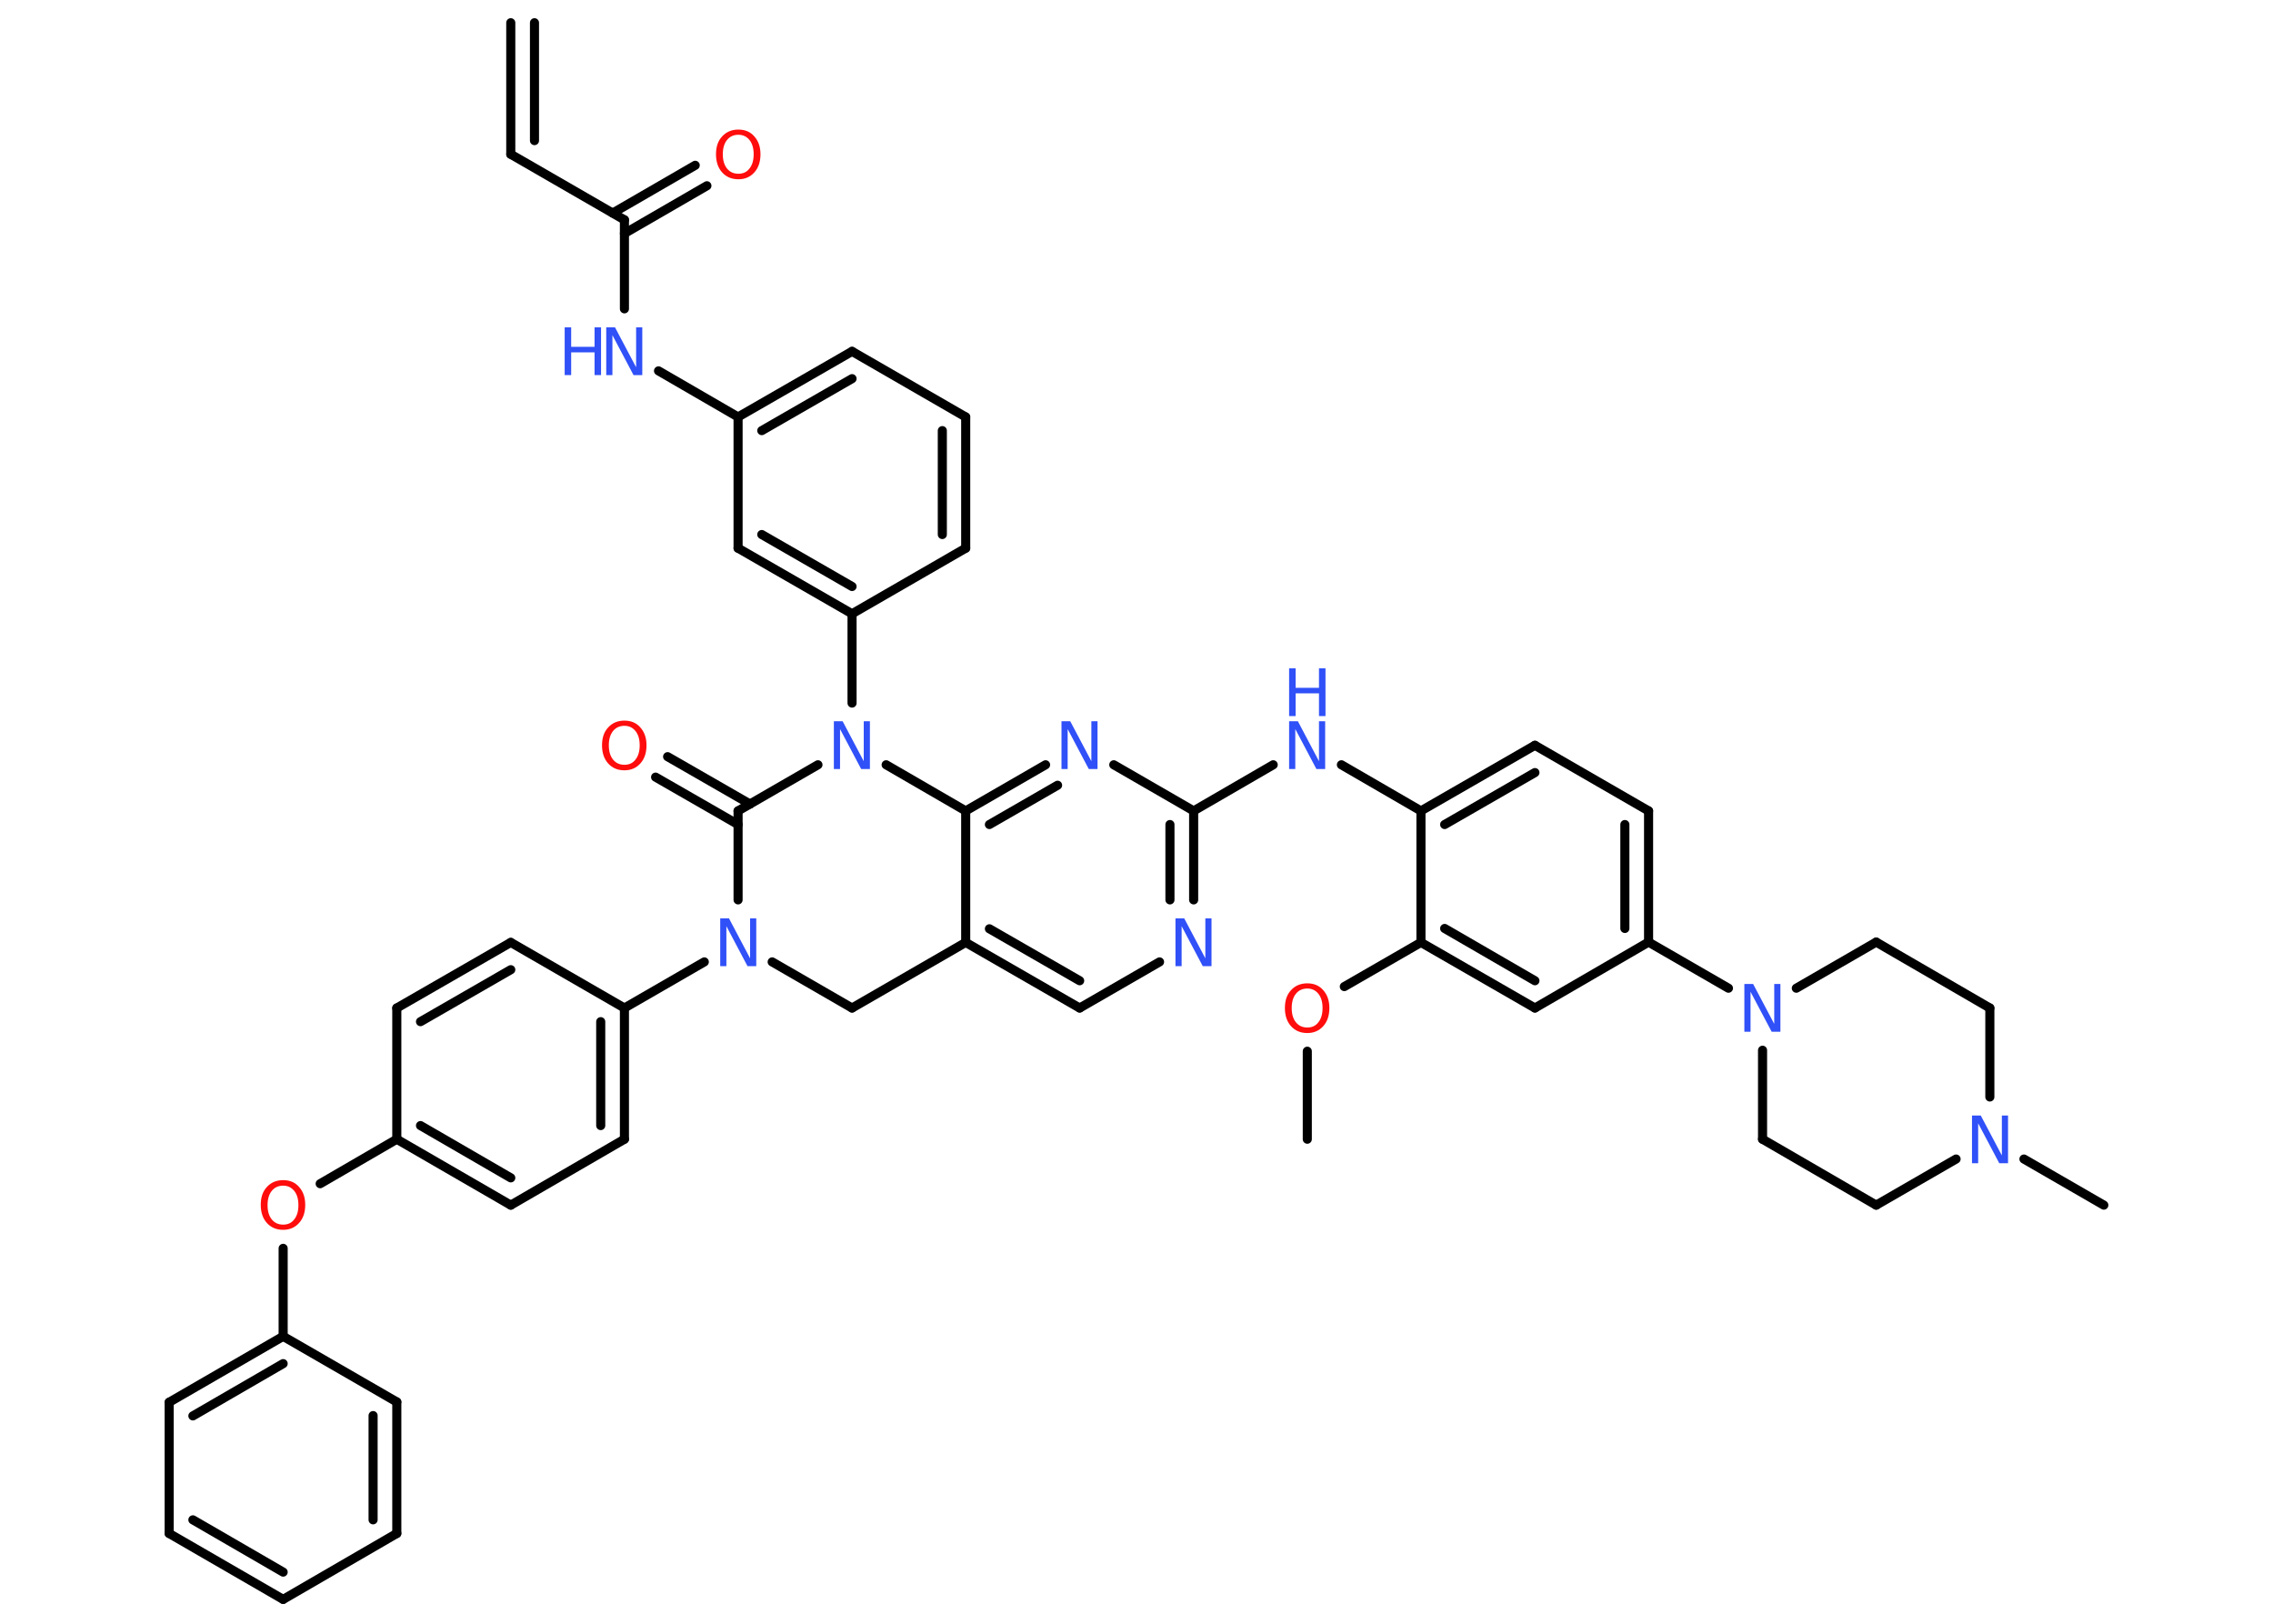 <?xml version='1.0' encoding='UTF-8'?>
<!DOCTYPE svg PUBLIC "-//W3C//DTD SVG 1.1//EN" "http://www.w3.org/Graphics/SVG/1.1/DTD/svg11.dtd">
<svg version='1.2' xmlns='http://www.w3.org/2000/svg' xmlns:xlink='http://www.w3.org/1999/xlink' width='70.0mm' height='50.0mm' viewBox='0 0 70.0 50.0'>
  <desc>Generated by the Chemistry Development Kit (http://github.com/cdk)</desc>
  <g stroke-linecap='round' stroke-linejoin='round' stroke='#000000' stroke-width='.28' fill='#3050F8'>
    <rect x='.0' y='.0' width='70.0' height='50.0' fill='#FFFFFF' stroke='none'/>
    <g id='mol1' class='mol'>
      <g id='mol1bnd1' class='bond'>
        <line x1='15.73' y1='4.75' x2='15.73' y2='.7'/>
        <line x1='16.46' y1='4.33' x2='16.46' y2='.7'/>
      </g>
      <line id='mol1bnd2' class='bond' x1='15.73' y1='4.75' x2='19.23' y2='6.77'/>
      <g id='mol1bnd3' class='bond'>
        <line x1='18.87' y1='6.56' x2='21.41' y2='5.09'/>
        <line x1='19.23' y1='7.19' x2='21.77' y2='5.72'/>
      </g>
      <line id='mol1bnd4' class='bond' x1='19.23' y1='6.77' x2='19.23' y2='9.51'/>
      <line id='mol1bnd5' class='bond' x1='20.28' y1='11.42' x2='22.73' y2='12.84'/>
      <g id='mol1bnd6' class='bond'>
        <line x1='26.24' y1='10.82' x2='22.73' y2='12.84'/>
        <line x1='26.24' y1='11.66' x2='23.46' y2='13.26'/>
      </g>
      <line id='mol1bnd7' class='bond' x1='26.24' y1='10.82' x2='29.74' y2='12.84'/>
      <g id='mol1bnd8' class='bond'>
        <line x1='29.74' y1='16.88' x2='29.74' y2='12.84'/>
        <line x1='29.02' y1='16.46' x2='29.02' y2='13.26'/>
      </g>
      <line id='mol1bnd9' class='bond' x1='29.74' y1='16.88' x2='26.24' y2='18.9'/>
      <line id='mol1bnd10' class='bond' x1='26.24' y1='18.9' x2='26.24' y2='21.65'/>
      <line id='mol1bnd11' class='bond' x1='25.19' y1='23.55' x2='22.73' y2='24.97'/>
      <g id='mol1bnd12' class='bond'>
        <line x1='22.73' y1='25.39' x2='20.19' y2='23.93'/>
        <line x1='23.1' y1='24.76' x2='20.56' y2='23.3'/>
      </g>
      <line id='mol1bnd13' class='bond' x1='22.73' y1='24.97' x2='22.73' y2='27.71'/>
      <line id='mol1bnd14' class='bond' x1='21.69' y1='29.62' x2='19.23' y2='31.04'/>
      <g id='mol1bnd15' class='bond'>
        <line x1='19.23' y1='35.08' x2='19.23' y2='31.04'/>
        <line x1='18.5' y1='34.66' x2='18.5' y2='31.46'/>
      </g>
      <line id='mol1bnd16' class='bond' x1='19.23' y1='35.08' x2='15.73' y2='37.11'/>
      <g id='mol1bnd17' class='bond'>
        <line x1='12.22' y1='35.08' x2='15.73' y2='37.11'/>
        <line x1='12.95' y1='34.66' x2='15.73' y2='36.27'/>
      </g>
      <line id='mol1bnd18' class='bond' x1='12.22' y1='35.08' x2='9.86' y2='36.45'/>
      <line id='mol1bnd19' class='bond' x1='8.72' y1='38.44' x2='8.72' y2='41.15'/>
      <g id='mol1bnd20' class='bond'>
        <line x1='8.72' y1='41.15' x2='5.21' y2='43.18'/>
        <line x1='8.72' y1='41.99' x2='5.94' y2='43.6'/>
      </g>
      <line id='mol1bnd21' class='bond' x1='5.21' y1='43.18' x2='5.21' y2='47.22'/>
      <g id='mol1bnd22' class='bond'>
        <line x1='5.21' y1='47.22' x2='8.72' y2='49.25'/>
        <line x1='5.94' y1='46.8' x2='8.72' y2='48.41'/>
      </g>
      <line id='mol1bnd23' class='bond' x1='8.72' y1='49.25' x2='12.22' y2='47.22'/>
      <g id='mol1bnd24' class='bond'>
        <line x1='12.22' y1='47.22' x2='12.22' y2='43.17'/>
        <line x1='11.49' y1='46.8' x2='11.49' y2='43.59'/>
      </g>
      <line id='mol1bnd25' class='bond' x1='8.72' y1='41.15' x2='12.22' y2='43.17'/>
      <line id='mol1bnd26' class='bond' x1='12.22' y1='35.08' x2='12.22' y2='31.04'/>
      <g id='mol1bnd27' class='bond'>
        <line x1='15.73' y1='29.02' x2='12.22' y2='31.04'/>
        <line x1='15.73' y1='29.86' x2='12.95' y2='31.46'/>
      </g>
      <line id='mol1bnd28' class='bond' x1='19.23' y1='31.04' x2='15.73' y2='29.02'/>
      <line id='mol1bnd29' class='bond' x1='23.78' y1='29.62' x2='26.24' y2='31.04'/>
      <line id='mol1bnd30' class='bond' x1='26.24' y1='31.04' x2='29.74' y2='29.02'/>
      <g id='mol1bnd31' class='bond'>
        <line x1='29.74' y1='29.02' x2='33.25' y2='31.04'/>
        <line x1='30.47' y1='28.6' x2='33.25' y2='30.2'/>
      </g>
      <line id='mol1bnd32' class='bond' x1='33.25' y1='31.04' x2='35.71' y2='29.62'/>
      <g id='mol1bnd33' class='bond'>
        <line x1='36.76' y1='27.71' x2='36.76' y2='24.97'/>
        <line x1='36.03' y1='27.71' x2='36.03' y2='25.39'/>
      </g>
      <line id='mol1bnd34' class='bond' x1='36.76' y1='24.97' x2='39.21' y2='23.55'/>
      <line id='mol1bnd35' class='bond' x1='41.31' y1='23.55' x2='43.76' y2='24.97'/>
      <g id='mol1bnd36' class='bond'>
        <line x1='47.27' y1='22.95' x2='43.76' y2='24.97'/>
        <line x1='47.27' y1='23.79' x2='44.49' y2='25.39'/>
      </g>
      <line id='mol1bnd37' class='bond' x1='47.27' y1='22.95' x2='50.77' y2='24.97'/>
      <g id='mol1bnd38' class='bond'>
        <line x1='50.77' y1='29.01' x2='50.77' y2='24.97'/>
        <line x1='50.04' y1='28.59' x2='50.04' y2='25.39'/>
      </g>
      <line id='mol1bnd39' class='bond' x1='50.77' y1='29.01' x2='53.23' y2='30.43'/>
      <line id='mol1bnd40' class='bond' x1='54.28' y1='32.34' x2='54.28' y2='35.08'/>
      <line id='mol1bnd41' class='bond' x1='54.28' y1='35.08' x2='57.78' y2='37.11'/>
      <line id='mol1bnd42' class='bond' x1='57.78' y1='37.11' x2='60.24' y2='35.69'/>
      <line id='mol1bnd43' class='bond' x1='62.33' y1='35.69' x2='64.79' y2='37.11'/>
      <line id='mol1bnd44' class='bond' x1='61.28' y1='33.78' x2='61.28' y2='31.04'/>
      <line id='mol1bnd45' class='bond' x1='61.28' y1='31.04' x2='57.78' y2='29.01'/>
      <line id='mol1bnd46' class='bond' x1='55.32' y1='30.43' x2='57.78' y2='29.01'/>
      <line id='mol1bnd47' class='bond' x1='50.77' y1='29.01' x2='47.27' y2='31.04'/>
      <g id='mol1bnd48' class='bond'>
        <line x1='43.76' y1='29.02' x2='47.27' y2='31.04'/>
        <line x1='44.49' y1='28.59' x2='47.27' y2='30.2'/>
      </g>
      <line id='mol1bnd49' class='bond' x1='43.76' y1='24.97' x2='43.76' y2='29.02'/>
      <line id='mol1bnd50' class='bond' x1='43.76' y1='29.02' x2='41.4' y2='30.38'/>
      <line id='mol1bnd51' class='bond' x1='40.26' y1='32.37' x2='40.26' y2='35.08'/>
      <line id='mol1bnd52' class='bond' x1='36.76' y1='24.97' x2='34.3' y2='23.55'/>
      <g id='mol1bnd53' class='bond'>
        <line x1='32.2' y1='23.55' x2='29.74' y2='24.97'/>
        <line x1='32.57' y1='24.18' x2='30.47' y2='25.39'/>
      </g>
      <line id='mol1bnd54' class='bond' x1='29.74' y1='29.02' x2='29.74' y2='24.97'/>
      <line id='mol1bnd55' class='bond' x1='27.29' y1='23.55' x2='29.74' y2='24.97'/>
      <g id='mol1bnd56' class='bond'>
        <line x1='22.73' y1='16.88' x2='26.24' y2='18.9'/>
        <line x1='23.46' y1='16.46' x2='26.24' y2='18.06'/>
      </g>
      <line id='mol1bnd57' class='bond' x1='22.73' y1='12.84' x2='22.73' y2='16.88'/>
      <path id='mol1atm4' class='atom' d='M22.74 4.15q-.22 .0 -.35 .16q-.13 .16 -.13 .44q.0 .28 .13 .44q.13 .16 .35 .16q.22 .0 .34 -.16q.13 -.16 .13 -.44q.0 -.28 -.13 -.44q-.13 -.16 -.34 -.16zM22.74 3.99q.31 .0 .49 .21q.19 .21 .19 .55q.0 .35 -.19 .56q-.19 .21 -.49 .21q-.31 .0 -.5 -.21q-.19 -.21 -.19 -.56q.0 -.35 .19 -.55q.19 -.21 .5 -.21z' stroke='none' fill='#FF0D0D'/>
      <g id='mol1atm5' class='atom'>
        <path d='M18.67 10.08h.27l.65 1.23v-1.23h.19v1.47h-.27l-.65 -1.23v1.23h-.19v-1.47z' stroke='none'/>
        <path d='M17.39 10.08h.2v.6h.72v-.6h.2v1.47h-.2v-.7h-.72v.7h-.2v-1.47z' stroke='none'/>
      </g>
      <path id='mol1atm11' class='atom' d='M25.68 22.21h.27l.65 1.23v-1.23h.19v1.47h-.27l-.65 -1.23v1.23h-.19v-1.47z' stroke='none'/>
      <path id='mol1atm13' class='atom' d='M19.23 22.35q-.22 .0 -.35 .16q-.13 .16 -.13 .44q.0 .28 .13 .44q.13 .16 .35 .16q.22 .0 .34 -.16q.13 -.16 .13 -.44q.0 -.28 -.13 -.44q-.13 -.16 -.34 -.16zM19.23 22.19q.31 .0 .49 .21q.19 .21 .19 .55q.0 .35 -.19 .56q-.19 .21 -.49 .21q-.31 .0 -.5 -.21q-.19 -.21 -.19 -.56q.0 -.35 .19 -.55q.19 -.21 .5 -.21z' stroke='none' fill='#FF0D0D'/>
      <path id='mol1atm14' class='atom' d='M22.18 28.28h.27l.65 1.23v-1.23h.19v1.47h-.27l-.65 -1.23v1.23h-.19v-1.47z' stroke='none'/>
      <path id='mol1atm19' class='atom' d='M8.72 36.51q-.22 .0 -.35 .16q-.13 .16 -.13 .44q.0 .28 .13 .44q.13 .16 .35 .16q.22 .0 .34 -.16q.13 -.16 .13 -.44q.0 -.28 -.13 -.44q-.13 -.16 -.34 -.16zM8.72 36.34q.31 .0 .49 .21q.19 .21 .19 .55q.0 .35 -.19 .56q-.19 .21 -.49 .21q-.31 .0 -.5 -.21q-.19 -.21 -.19 -.56q.0 -.35 .19 -.55q.19 -.21 .5 -.21z' stroke='none' fill='#FF0D0D'/>
      <path id='mol1atm31' class='atom' d='M36.2 28.28h.27l.65 1.23v-1.23h.19v1.47h-.27l-.65 -1.23v1.23h-.19v-1.47z' stroke='none'/>
      <g id='mol1atm33' class='atom'>
        <path d='M39.7 22.21h.27l.65 1.23v-1.23h.19v1.47h-.27l-.65 -1.23v1.23h-.19v-1.47z' stroke='none'/>
        <path d='M39.7 20.58h.2v.6h.72v-.6h.2v1.47h-.2v-.7h-.72v.7h-.2v-1.47z' stroke='none'/>
      </g>
      <path id='mol1atm38' class='atom' d='M53.72 30.3h.27l.65 1.23v-1.23h.19v1.47h-.27l-.65 -1.23v1.23h-.19v-1.47z' stroke='none'/>
      <path id='mol1atm41' class='atom' d='M60.73 34.35h.27l.65 1.23v-1.23h.19v1.47h-.27l-.65 -1.23v1.23h-.19v-1.47z' stroke='none'/>
      <path id='mol1atm47' class='atom' d='M40.26 30.44q-.22 .0 -.35 .16q-.13 .16 -.13 .44q.0 .28 .13 .44q.13 .16 .35 .16q.22 .0 .34 -.16q.13 -.16 .13 -.44q.0 -.28 -.13 -.44q-.13 -.16 -.34 -.16zM40.26 30.28q.31 .0 .49 .21q.19 .21 .19 .55q.0 .35 -.19 .56q-.19 .21 -.49 .21q-.31 .0 -.5 -.21q-.19 -.21 -.19 -.56q.0 -.35 .19 -.55q.19 -.21 .5 -.21z' stroke='none' fill='#FF0D0D'/>
      <path id='mol1atm49' class='atom' d='M32.69 22.21h.27l.65 1.23v-1.23h.19v1.47h-.27l-.65 -1.23v1.23h-.19v-1.47z' stroke='none'/>
    </g>
  </g>
</svg>
